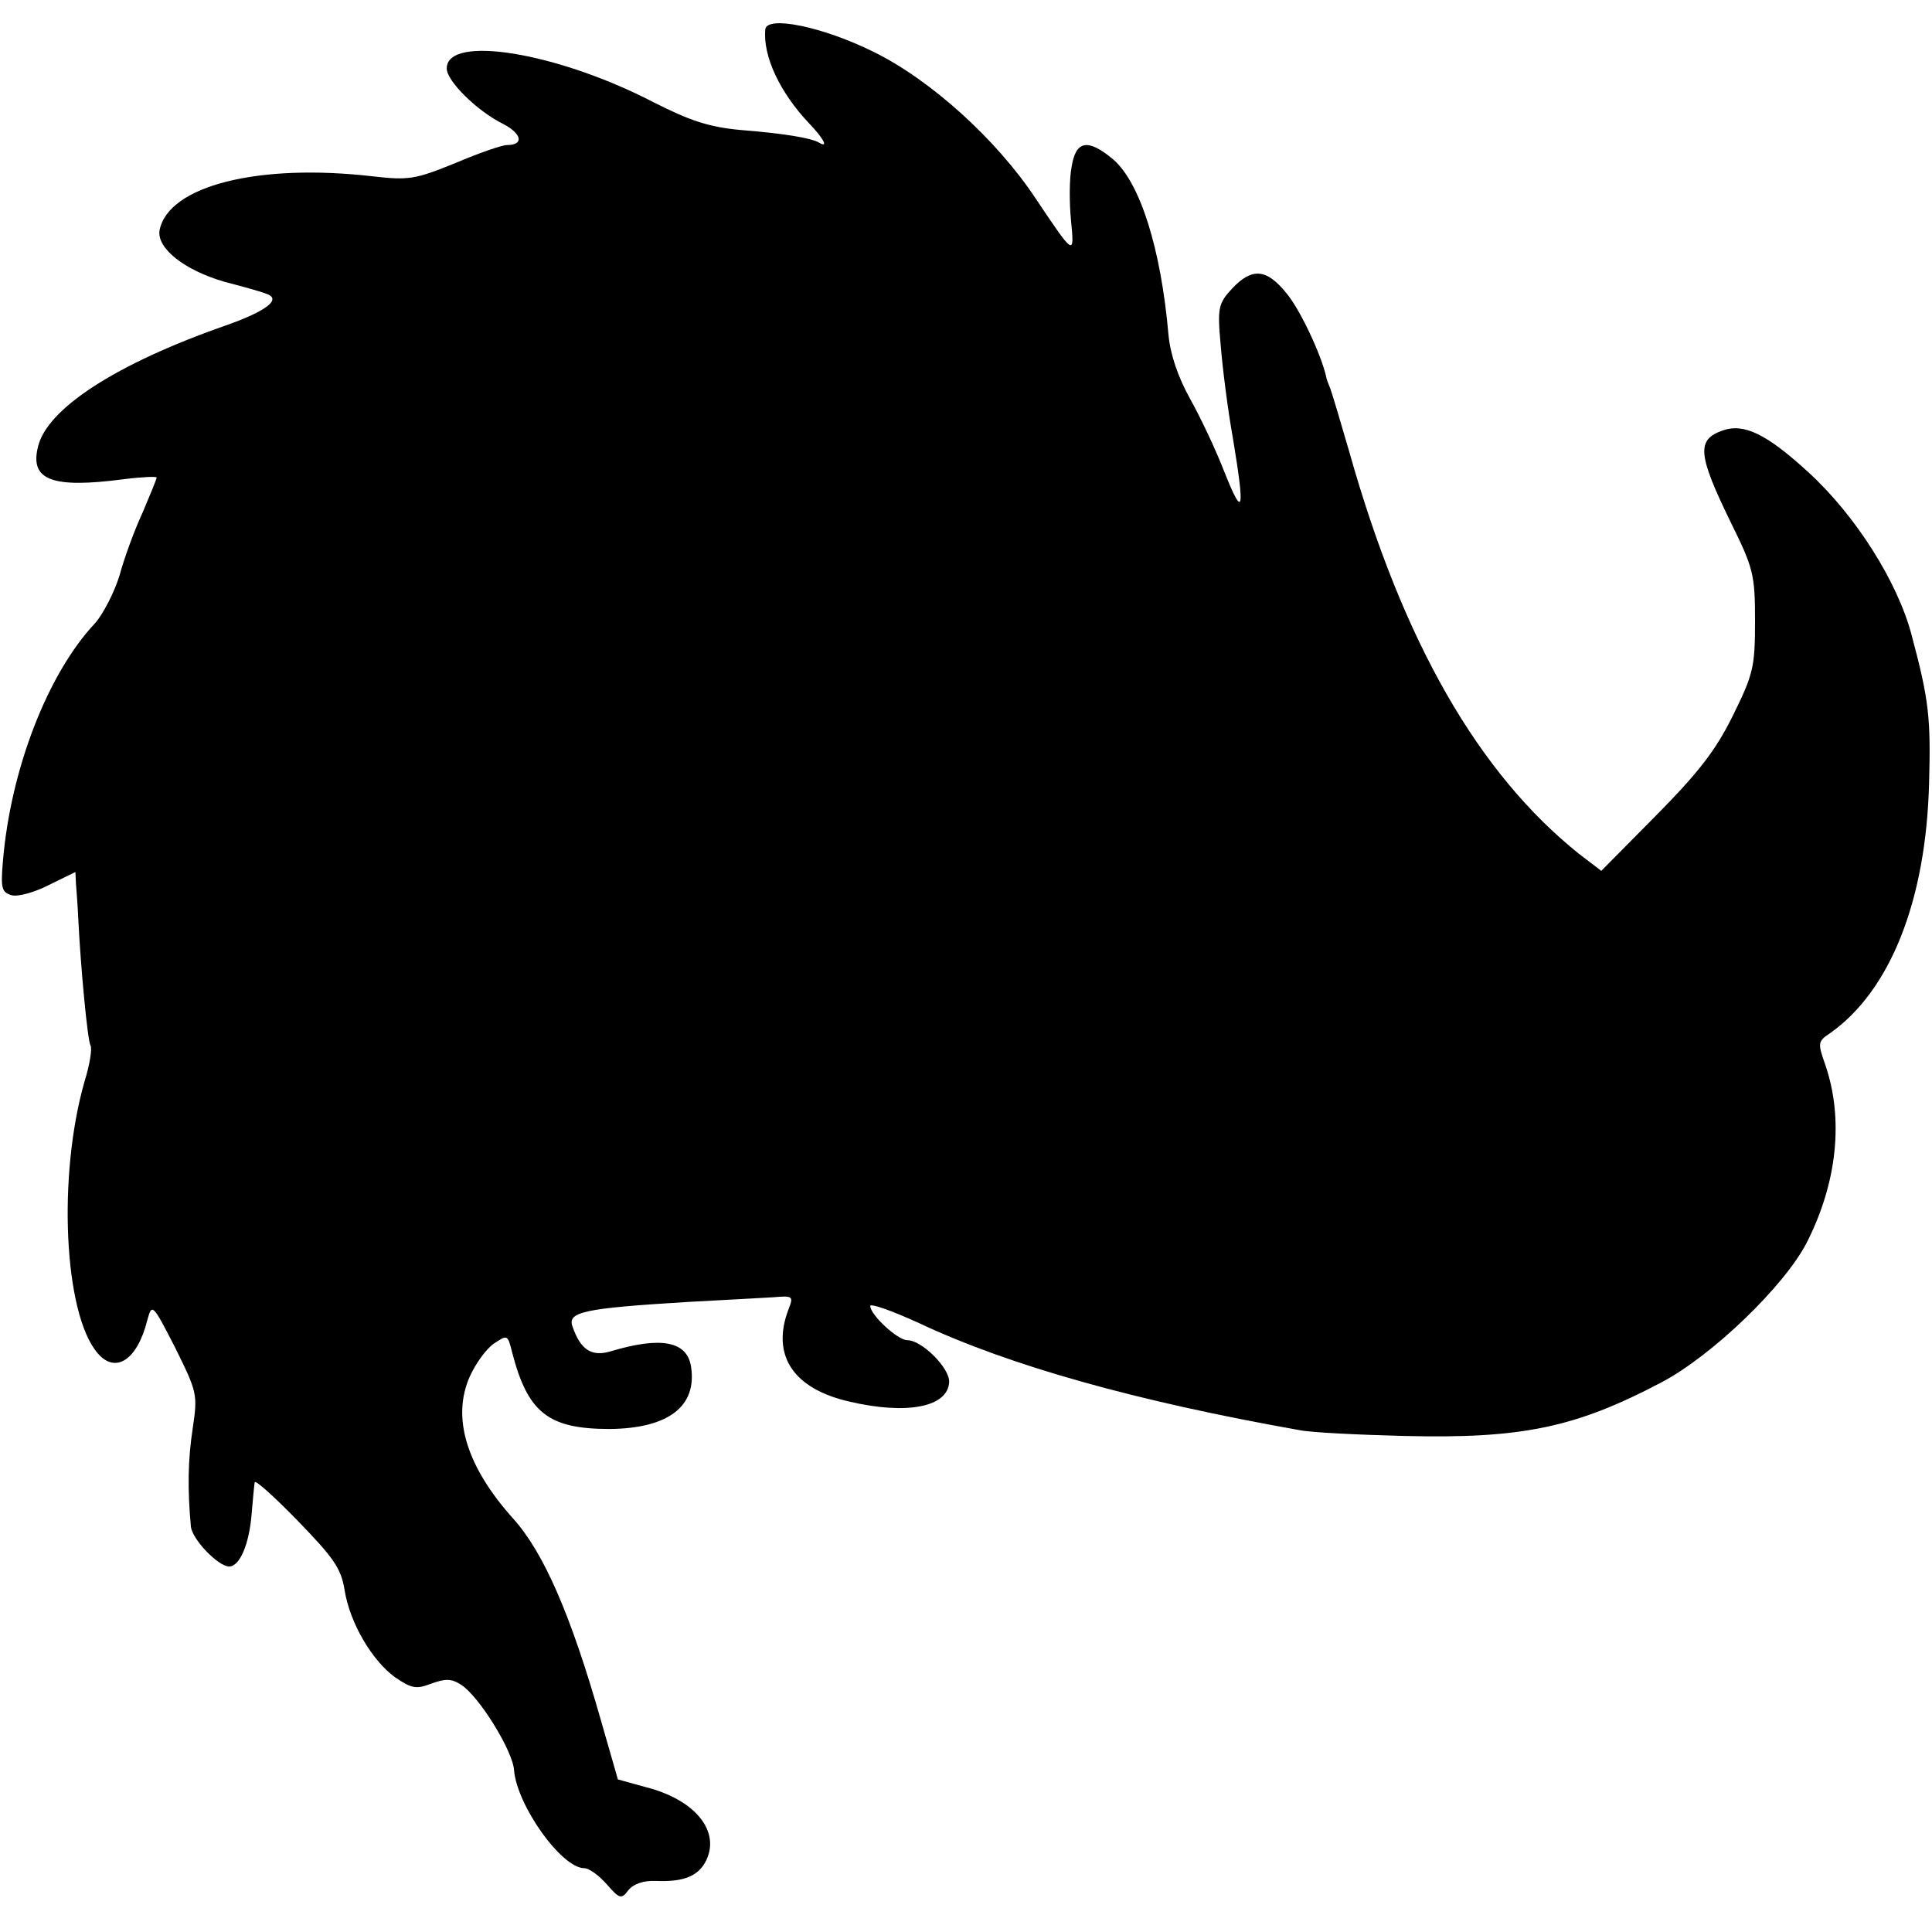 <?xml version="1.0" standalone="no"?>
<!DOCTYPE svg PUBLIC "-//W3C//DTD SVG 20010904//EN"
 "http://www.w3.org/TR/2001/REC-SVG-20010904/DTD/svg10.dtd">
<svg version="1.0" xmlns="http://www.w3.org/2000/svg"
 width="333pt" height="333pt" viewBox="0 0 333 333"
 preserveAspectRatio="xMidYMid meet">
<g transform="translate(0,333) scale(0.1,-0.1)"
fill="#000000" stroke="none">
<path d="M1319 3279 c-4 -46 25 -108 75 -161 25 -26 35 -44 18 -34 -13 8 -60
16 -136 22 -54 5 -87 16 -150 48 -166 86 -356 117 -356 58 0 -22 53 -74 98
-96 32 -17 35 -36 6 -36 -9 0 -49 -14 -89 -31 -69 -28 -80 -30 -142 -23 -197
23 -353 -16 -368 -93 -5 -31 43 -69 113 -89 31 -8 63 -17 70 -20 29 -9 2 -30
-69 -55 -189 -66 -310 -144 -324 -211 -13 -56 26 -70 148 -54 31 4 57 5 57 3
0 -3 -11 -29 -24 -60 -14 -30 -32 -79 -40 -109 -9 -29 -28 -66 -42 -82 -82
-87 -146 -253 -159 -411 -4 -46 -2 -53 15 -58 11 -3 40 5 65 18 l45 22 1 -21
c1 -11 3 -39 4 -61 4 -82 16 -209 21 -217 3 -5 -1 -32 -10 -61 -47 -163 -36
-401 22 -469 31 -37 69 -12 86 57 8 29 9 28 48 -48 38 -77 39 -80 30 -140 -8
-53 -9 -102 -3 -168 2 -22 47 -69 66 -69 18 0 35 38 39 94 2 23 4 45 5 51 1 5
34 -25 74 -66 62 -64 75 -82 81 -120 9 -56 47 -121 87 -150 28 -19 36 -21 62
-11 25 9 35 9 52 -2 31 -20 89 -114 91 -147 5 -61 82 -169 121 -169 8 0 25
-12 39 -28 22 -25 25 -26 37 -10 9 11 26 17 48 16 49 -2 74 9 87 37 23 51 -22
104 -106 125 l-47 13 -29 101 c-52 183 -99 290 -151 348 -81 90 -107 175 -75
246 10 22 28 47 41 56 24 16 24 16 32 -16 27 -103 62 -131 168 -131 101 1 151
39 140 108 -7 43 -51 52 -138 26 -33 -10 -52 2 -66 42 -10 26 19 32 199 43 60
3 126 7 146 8 35 3 36 2 27 -21 -30 -79 8 -137 106 -159 99 -23 169 -9 171 34
1 24 -47 72 -72 72 -17 0 -64 44 -64 59 0 5 37 -8 83 -29 157 -74 375 -135
657 -185 19 -4 100 -8 180 -10 202 -5 295 14 443 92 88 46 213 167 251 241 53
104 64 214 32 307 -13 37 -13 40 8 54 104 73 166 229 171 432 3 111 0 142 -30
254 -24 92 -97 207 -178 281 -72 66 -111 85 -148 72 -45 -16 -43 -41 14 -158
39 -79 42 -90 42 -170 0 -80 -3 -92 -38 -163 -30 -61 -60 -99 -133 -173 l-94
-95 -38 29 c-174 139 -304 366 -396 692 -15 52 -30 102 -33 110 -3 8 -7 17 -7
20 -9 40 -46 118 -69 145 -34 42 -59 44 -93 8 -24 -26 -26 -33 -20 -98 3 -38
12 -110 21 -160 21 -127 18 -140 -14 -60 -15 39 -42 96 -60 128 -21 38 -34 77
-37 110 -13 149 -49 262 -95 302 -44 37 -65 33 -72 -13 -4 -20 -4 -62 -1 -92
6 -62 6 -62 -61 38 -67 101 -180 204 -280 253 -87 43 -184 63 -186 38z"/>
</g>
</svg>
